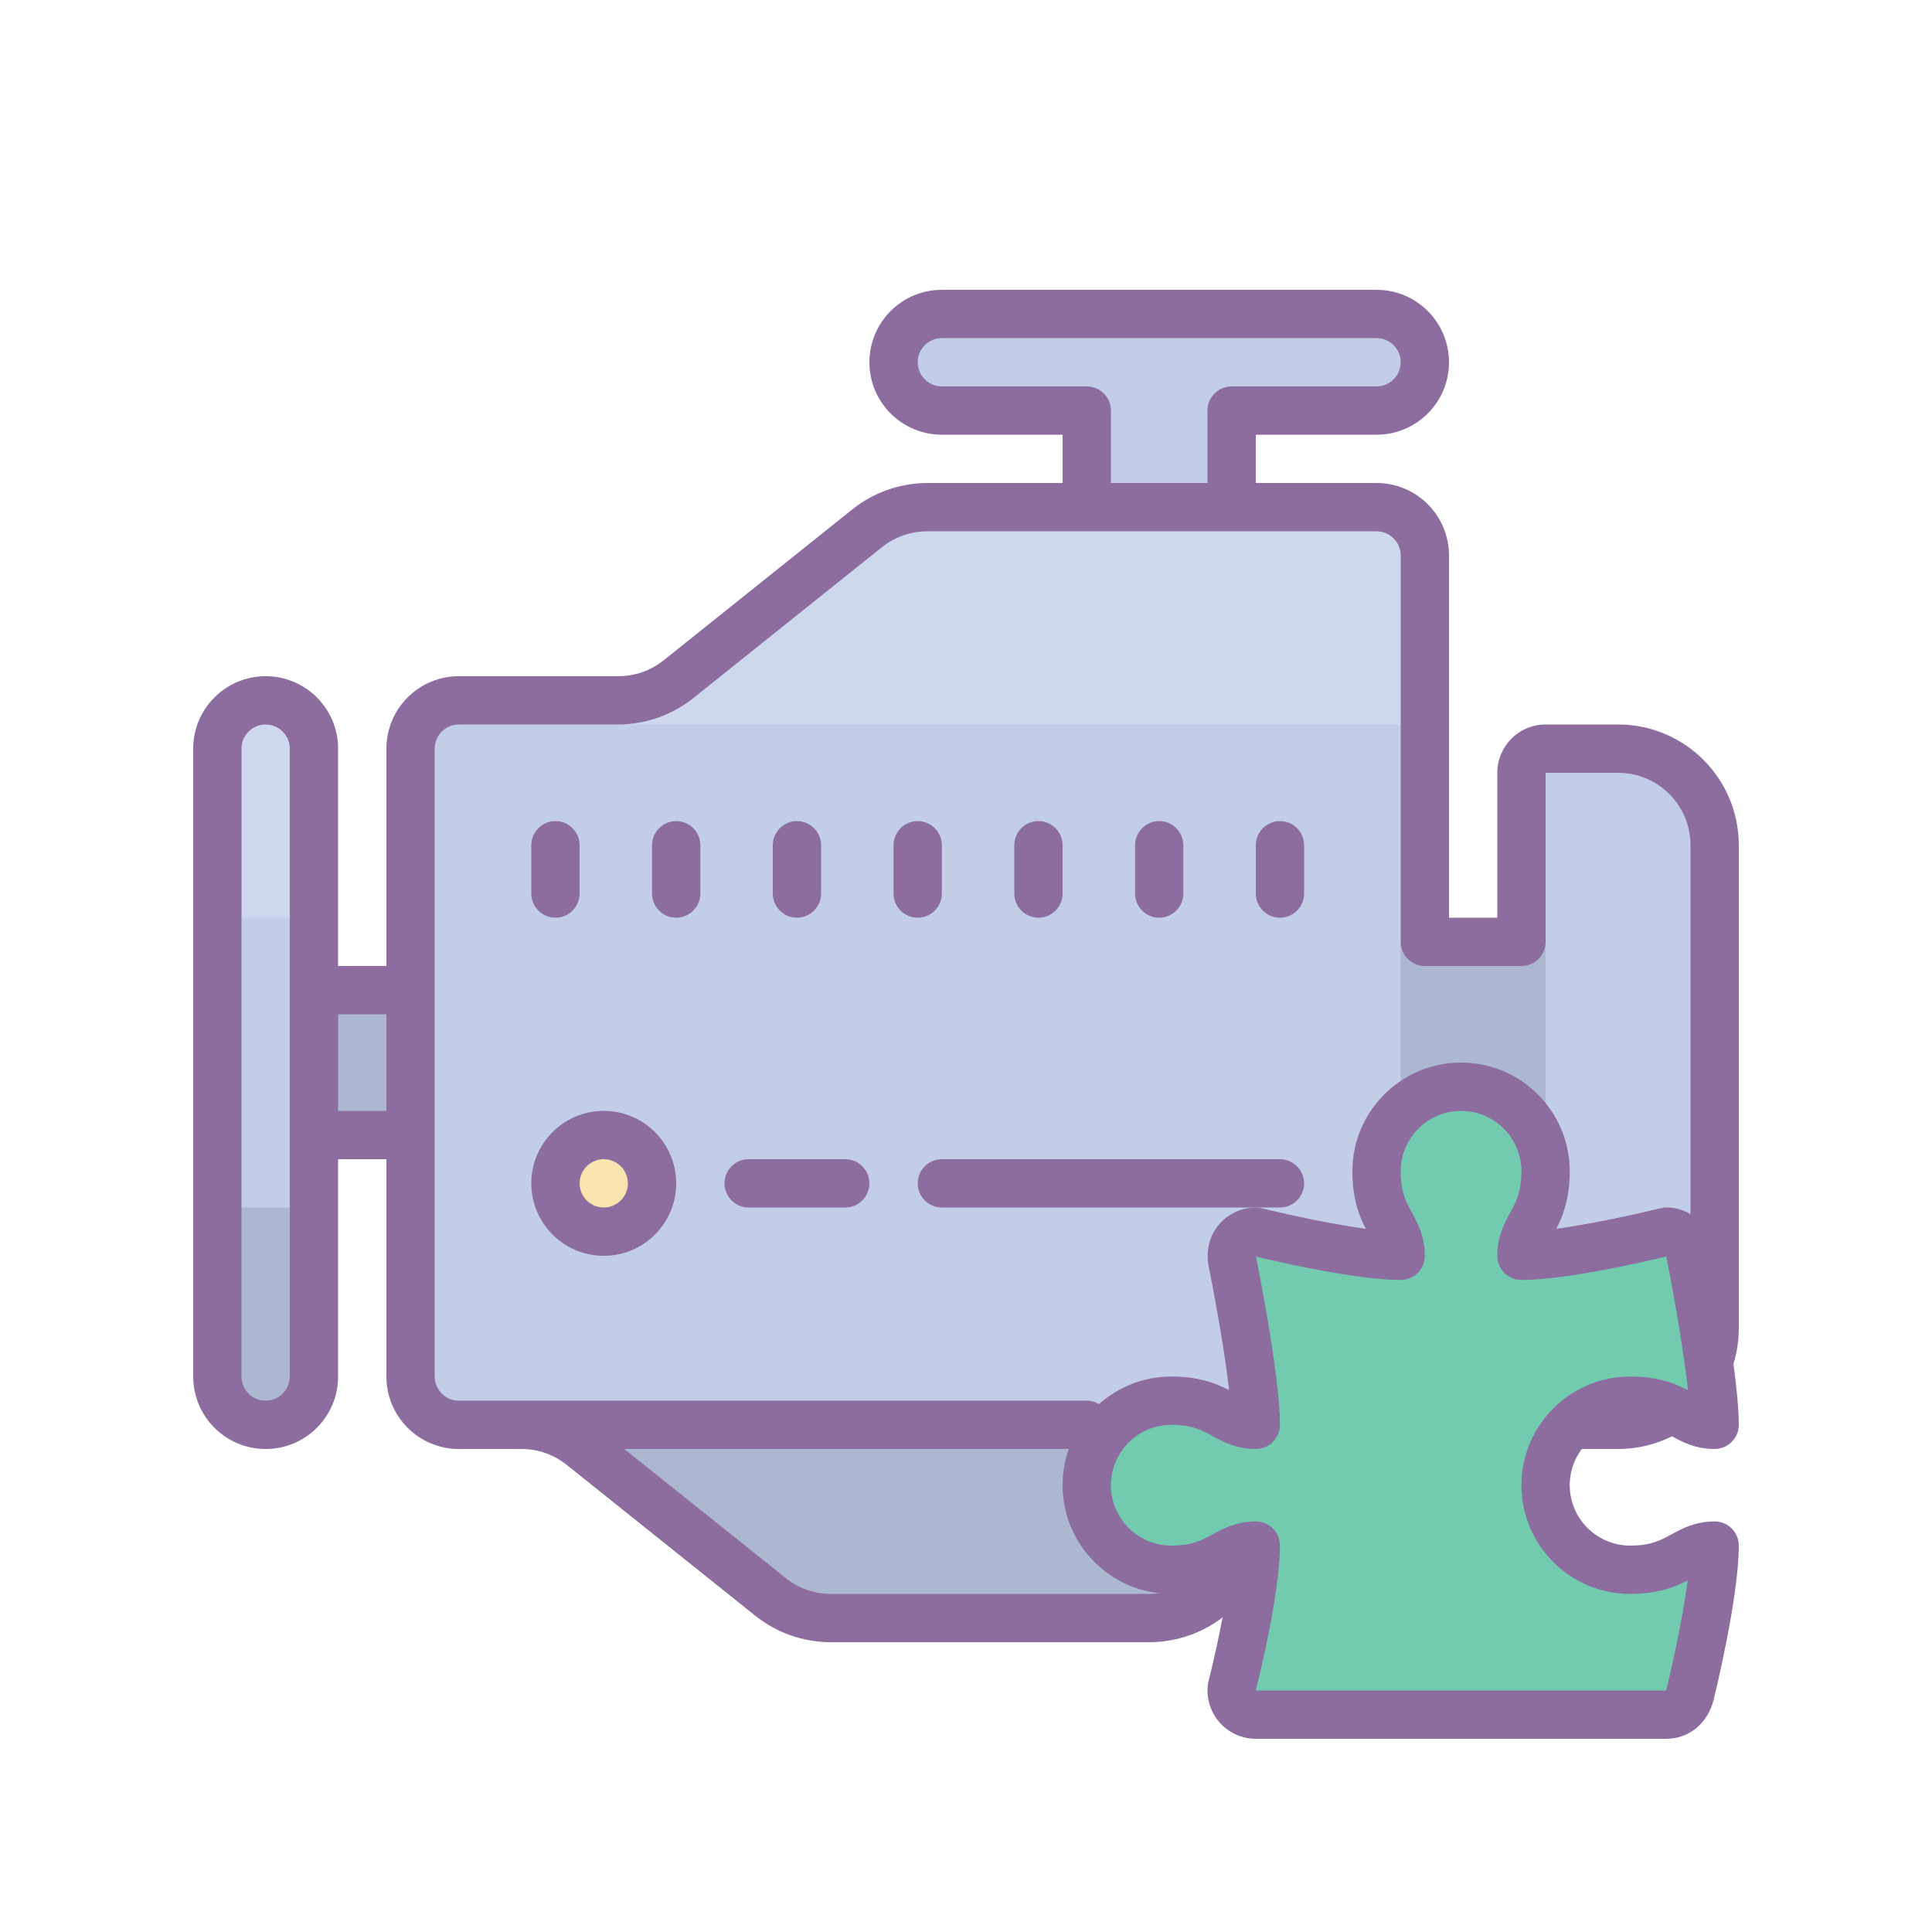 <?xml version="1.0"?>
<svg xmlns="http://www.w3.org/2000/svg" xmlns:xlink="http://www.w3.org/1999/xlink" version="1.1" viewBox="0 0 252 252" width="128px" height="128px"><g transform="translate(25.2,25.2) scale(0.8,0.8)"><g fill="none" fill-rule="nonzero" stroke="none" stroke-width="1" stroke-linecap="butt" stroke-linejoin="miter" stroke-miterlimit="10" stroke-dasharray="" stroke-dashoffset="0" font-family="none" font-weight="none" font-size="none" text-anchor="none" style="mix-blend-mode: normal"><path d="M0,252v-252h252v252z" fill="none"/><g><g id="surface1"><path d="M19.688,90.562v102.375c0,4.353 -3.522,7.875 -7.875,7.875c-2.092,-0.015 -4.076,-0.846 -5.552,-2.323c-1.477,-1.477 -2.307,-3.461 -2.323,-5.552v-102.375c0,-4.353 3.522,-7.875 7.875,-7.875c2.092,0.015 4.076,0.846 5.552,2.323c1.477,1.477 2.307,3.461 2.323,5.552z" fill="#c2cde7"/><path d="M19.688,90.562v27.562h-15.75v-27.562c0,-4.353 3.522,-7.875 7.875,-7.875c2.092,0.015 4.076,0.846 5.552,2.323c1.477,1.477 2.307,3.461 2.323,5.552z" fill="#ced8ed"/><path d="M19.688,165.375v27.562c0,4.353 -3.522,7.875 -7.875,7.875c-2.092,-0.015 -4.076,-0.846 -5.552,-2.323c-1.477,-1.477 -2.307,-3.461 -2.323,-5.552v-27.562z" fill="#acb7d0"/><path d="M232.312,90.562h-11.812c-2.169,0 -3.938,1.769 -3.938,3.938v27.562h-15.75v-63c0,-4.353 -3.522,-7.875 -7.875,-7.875h-23.625v-15.75h23.625c4.353,0 7.875,-3.522 7.875,-7.875c0,-4.353 -3.522,-7.875 -7.875,-7.875h-70.875c-4.353,0 -7.875,3.522 -7.875,7.875c0,4.353 3.522,7.875 7.875,7.875h23.625v15.75h-25.994c-3.568,0 -7.044,1.23 -9.844,3.461l-30.7,24.579c-2.799,2.23 -6.275,3.461 -9.844,3.461h-25.994c-4.353,0 -7.875,3.522 -7.875,7.875v102.375c0,4.353 3.522,7.875 7.875,7.875h10.244c3.568,0 7.044,1.23 9.844,3.461l30.746,24.609c2.784,2.246 6.26,3.461 9.844,3.476h51.941c3.568,-0.015 7.044,-1.23 9.844,-3.476l29.131,-23.302c3.738,-2.999 5.922,-7.537 5.906,-12.335v-23.933h15.75v27.562c0,2.169 1.769,3.938 3.938,3.938h11.812c8.706,0 15.75,-7.044 15.75,-15.75v-78.75c0,-8.706 -7.044,-15.75 -15.75,-15.75z" fill="#c2cde7"/><path d="M196.875,122.062h23.625v47.25h-23.625z" fill="#acb7d0"/><path d="M63,200.812h133.875l-35.438,31.5h-63z" fill="#acb7d0"/><path d="M70.875,86.625h129.938v-27.562l-7.875,-7.875h-78.75z" fill="#ced8ed"/><path d="M19.688,129.938h15.75v23.625h-15.75z" fill="#acb7d0"/><path d="M76.427,161.991c0,4.645 -3.768,8.429 -8.429,8.429c-4.645,0 -8.429,-3.784 -8.429,-8.429c0,-4.66 3.784,-8.429 8.429,-8.429c4.66,0 8.429,3.768 8.429,8.429z" fill="#f9e3ae"/><path d="M232.312,86.625h-11.812c-4.353,0 -7.875,3.522 -7.875,7.875v23.625h-7.875v-59.062c0,-6.521 -5.291,-11.812 -11.812,-11.812h-19.688v-7.875h19.688c6.521,0 11.812,-5.291 11.812,-11.812c0,-6.521 -5.291,-11.812 -11.812,-11.812h-70.875c-6.521,0 -11.812,5.291 -11.812,11.812c0,6.521 5.291,11.812 11.812,11.812h19.688v7.875h-22.056c-4.46,0.015 -8.798,1.538 -12.274,4.337l-30.762,24.609c-2.092,1.661 -4.691,2.553 -7.352,2.553h-25.994c-6.521,0 -11.812,5.291 -11.812,11.812v35.438h-7.875v-35.438c0,-6.521 -5.291,-11.812 -11.812,-11.812c-6.521,0 -11.812,5.291 -11.812,11.812v102.375c0,6.521 5.291,11.812 11.812,11.812c6.521,0 11.812,-5.291 11.812,-11.812v-35.438h7.875v35.438c0,6.521 5.291,11.812 11.812,11.812h10.244c2.676,0 5.276,0.923 7.352,2.599l30.762,24.609c3.491,2.784 7.813,4.291 12.274,4.291h51.987c4.46,-0.015 8.798,-1.538 12.274,-4.337l29.147,-23.225c4.691,-3.753 7.414,-9.428 7.398,-15.442v-19.995h7.875v23.625c0,4.353 3.522,7.875 7.875,7.875h11.812c10.874,0 19.688,-8.813 19.688,-19.688v-78.75c0,-10.874 -8.813,-19.688 -19.688,-19.688zM145.688,31.5h-23.625c-2.169,0 -3.938,-1.769 -3.938,-3.938c0,-2.169 1.769,-3.938 3.938,-3.938h70.875c2.169,0 3.938,1.769 3.938,3.938c0,2.169 -1.769,3.938 -3.938,3.938h-23.625c-2.169,0 -3.938,1.769 -3.938,3.938v11.812h-15.75v-11.812c0,-2.169 -1.769,-3.938 -3.938,-3.938zM15.75,192.938c0,2.169 -1.769,3.938 -3.938,3.938c-2.169,0 -3.938,-1.769 -3.938,-3.938v-102.375c0,-2.169 1.769,-3.938 3.938,-3.938c2.169,0 3.938,1.769 3.938,3.938zM23.625,149.625v-15.75h7.875v15.75zM244.125,185.062c0,6.521 -5.291,11.812 -11.812,11.812h-11.812v-27.562c0,-2.169 -1.769,-3.938 -3.938,-3.938h-15.75c-2.169,0 -3.938,1.769 -3.938,3.938v23.933c0,3.599 -1.646,6.983 -4.445,9.229l-29.147,23.302c-2.076,1.677 -4.676,2.599 -7.352,2.599h-51.987c-2.676,0 -5.276,-0.923 -7.352,-2.599l-26.301,-21.026h75.397c2.169,0 3.938,-1.769 3.938,-3.938c0,-2.169 -1.769,-3.938 -3.938,-3.938h-102.375c-2.169,0 -3.938,-1.769 -3.938,-3.938v-102.375c0,-2.169 1.769,-3.938 3.938,-3.938h25.994c4.46,-0.015 8.798,-1.538 12.274,-4.337l30.762,-24.609c2.092,-1.661 4.691,-2.553 7.352,-2.553h73.244c2.169,0 3.938,1.769 3.938,3.938v63c0,2.169 1.769,3.938 3.938,3.938h15.75c2.169,0 3.938,-1.769 3.938,-3.938v-27.562h11.812c6.521,0 11.812,5.291 11.812,11.812z" fill="#8d6c9f"/><path d="M177.188,196.875h-15.75c-2.169,0 -3.938,1.769 -3.938,3.938c0,2.169 1.769,3.938 3.938,3.938h15.75c2.169,0 3.938,-1.769 3.938,-3.938c0,-2.169 -1.769,-3.938 -3.938,-3.938z" fill="#8d6c9f"/><path d="M59.062,118.125c2.169,0 3.938,-1.769 3.938,-3.938v-7.875c0,-2.169 -1.769,-3.938 -3.938,-3.938c-2.169,0 -3.938,1.769 -3.938,3.938v7.875c0,2.169 1.769,3.938 3.938,3.938z" fill="#8d6c9f"/><path d="M78.75,102.375c-2.169,0 -3.938,1.769 -3.938,3.938v7.875c0,2.169 1.769,3.938 3.938,3.938c2.169,0 3.938,-1.769 3.938,-3.938v-7.875c0,-2.169 -1.769,-3.938 -3.938,-3.938z" fill="#8d6c9f"/><path d="M98.438,118.125c2.169,0 3.938,-1.769 3.938,-3.938v-7.875c0,-2.169 -1.769,-3.938 -3.938,-3.938c-2.169,0 -3.938,1.769 -3.938,3.938v7.875c0,2.169 1.769,3.938 3.938,3.938z" fill="#8d6c9f"/><path d="M122.062,114.188v-7.875c0,-2.169 -1.769,-3.938 -3.938,-3.938c-2.169,0 -3.938,1.769 -3.938,3.938v7.875c0,2.169 1.769,3.938 3.938,3.938c2.169,0 3.938,-1.769 3.938,-3.938z" fill="#8d6c9f"/><path d="M137.812,118.125c2.169,0 3.938,-1.769 3.938,-3.938v-7.875c0,-2.169 -1.769,-3.938 -3.938,-3.938c-2.169,0 -3.938,1.769 -3.938,3.938v7.875c0,2.169 1.769,3.938 3.938,3.938z" fill="#8d6c9f"/><path d="M157.5,118.125c2.169,0 3.938,-1.769 3.938,-3.938v-7.875c0,-2.169 -1.769,-3.938 -3.938,-3.938c-2.169,0 -3.938,1.769 -3.938,3.938v7.875c0,2.169 1.769,3.938 3.938,3.938z" fill="#8d6c9f"/><path d="M177.188,102.375c-2.169,0 -3.938,1.769 -3.938,3.938v7.875c0,2.169 1.769,3.938 3.938,3.938c2.169,0 3.938,-1.769 3.938,-3.938v-7.875c0,-2.169 -1.769,-3.938 -3.938,-3.938z" fill="#8d6c9f"/><path d="M66.938,149.625c-6.521,0 -11.812,5.291 -11.812,11.812c0,6.521 5.291,11.812 11.812,11.812c6.521,0 11.812,-5.291 11.812,-11.812c0,-6.521 -5.291,-11.812 -11.812,-11.812zM66.938,165.375c-2.169,0 -3.938,-1.769 -3.938,-3.938c0,-2.169 1.769,-3.938 3.938,-3.938c2.169,0 3.938,1.769 3.938,3.938c0,2.169 -1.769,3.938 -3.938,3.938z" fill="#8d6c9f"/><path d="M106.312,157.5h-15.75c-2.169,0 -3.938,1.769 -3.938,3.938c0,2.169 1.769,3.938 3.938,3.938h15.75c2.169,0 3.938,-1.769 3.938,-3.938c0,-2.169 -1.769,-3.938 -3.938,-3.938z" fill="#8d6c9f"/><path d="M177.188,157.5h-55.125c-2.169,0 -3.938,1.769 -3.938,3.938c0,2.169 1.769,3.938 3.938,3.938h55.125c2.169,0 3.938,-1.769 3.938,-3.938c0,-2.169 -1.769,-3.938 -3.938,-3.938z" fill="#8d6c9f"/></g></g><g><g id="Layer_1"><path d="M248.062,220.5c0,7.875 -3.831,23.562 -3.969,24.117c-0.492,1.992 -1.874,3.445 -3.906,3.445h-39.375h-27.562c-2.366,0 -4.201,-2.075 -3.906,-4.426c0,0 3.906,-15.262 3.906,-23.137c-4.922,0 -5.906,3.938 -13.781,3.938c-7.611,0 -13.781,-6.17 -13.781,-13.781c0,-7.611 6.17,-13.781 13.781,-13.781c7.875,0 8.859,3.938 13.781,3.938c0,-7.875 -3.906,-27.074 -3.906,-27.074c-0.295,-2.351 1.54,-4.426 3.906,-4.426c0,0 15.75,3.938 23.625,3.938c0,-4.922 -3.938,-5.906 -3.938,-13.781c0,-7.611 6.17,-13.781 13.781,-13.781c7.611,0 13.781,6.17 13.781,13.781c0,7.875 -3.938,8.859 -3.938,13.781c7.875,0 23.625,-3.938 23.625,-3.938c2.032,0 3.571,1.544 3.91,3.445c0.098,0.563 3.965,20.18 3.965,28.055c-4.922,0 -5.906,-3.938 -13.781,-3.938c-7.611,0 -13.781,6.17 -13.781,13.781c0,7.611 6.17,13.781 13.781,13.781c7.875,0 8.859,-3.938 13.781,-3.938z" fill="#72caaf"/><path d="M240.188,252h-66.938c-2.256,0 -4.406,-0.969 -5.902,-2.662c-1.492,-1.693 -2.193,-3.945 -1.91,-6.19c0.02,-0.165 0.051,-0.327 0.091,-0.492c0.032,-0.114 2.307,-9.068 3.315,-16.467c-2.063,1.059 -4.867,2.185 -9.375,2.185c-9.769,0 -17.719,-7.95 -17.719,-17.719c0,-9.769 7.95,-17.719 17.719,-17.719c4.552,0 7.371,1.15 9.434,2.217c-0.977,-8.572 -3.39,-20.479 -3.418,-20.629c-0.331,-2.544 0.37,-4.8 1.862,-6.489c1.496,-1.693 3.646,-2.662 5.902,-2.662c0.323,0 0.642,0.039 0.953,0.118c0.118,0.032 9.434,2.343 16.982,3.355c-1.059,-2.059 -2.185,-4.867 -2.185,-9.379c0,-9.769 7.95,-17.719 17.719,-17.719c9.769,0 17.719,7.95 17.719,17.719c0,4.512 -1.126,7.32 -2.185,9.379c7.548,-1.012 16.86,-3.323 16.982,-3.355c0.311,-0.079 0.63,-0.118 0.953,-0.118c3.823,0 7.095,2.815 7.784,6.694c1.54,8.052 4.028,22.03 4.028,28.744c0,2.174 -1.76,3.938 -3.938,3.938c-3.182,0 -5.32,-1.169 -7.036,-2.107c-1.799,-0.984 -3.355,-1.831 -6.745,-1.831c-5.43,0 -9.844,4.418 -9.844,9.844c0,5.426 4.414,9.844 9.844,9.844c3.39,0 4.946,-0.847 6.745,-1.831c1.717,-0.937 3.855,-2.107 7.036,-2.107c2.177,0 3.938,1.764 3.938,3.938c0,8.572 -4.044,24.905 -4.083,25.07c-0.965,3.902 -4,6.43 -7.729,6.43zM173.25,244.125h66.874c0.004,-0.047 0.083,-0.193 0.146,-0.453c0.748,-3.016 2.544,-11.021 3.394,-17.486c-2.059,1.059 -4.867,2.189 -9.383,2.189c-9.769,0 -17.719,-7.95 -17.719,-17.719c0,-9.769 7.95,-17.719 17.719,-17.719c4.556,0 7.371,1.15 9.438,2.217c-0.583,-5.233 -1.776,-12.683 -3.426,-21.286c0,-0.016 -0.075,-0.402 -0.079,-0.417v-0.091c-3.575,0.858 -16.435,3.827 -23.653,3.827c-2.177,0 -3.938,-1.764 -3.938,-3.938c0,-3.178 1.169,-5.32 2.107,-7.036c0.98,-1.799 1.831,-3.351 1.831,-6.745c0,-5.426 -4.414,-9.844 -9.844,-9.844c-5.43,0 -9.844,4.418 -9.844,9.844c0,3.394 0.851,4.946 1.831,6.745c0.937,1.717 2.107,3.859 2.107,7.036c0,2.174 -1.76,3.938 -3.938,3.938c-7.182,0 -19.943,-2.937 -23.597,-3.815c0.354,1.709 3.91,19.554 3.91,27.44c0,2.174 -1.76,3.938 -3.938,3.938c-3.182,0 -5.32,-1.169 -7.036,-2.107c-1.799,-0.984 -3.355,-1.831 -6.745,-1.831c-5.43,0 -9.844,4.418 -9.844,9.844c0,5.426 4.414,9.844 9.844,9.844c3.39,0 4.946,-0.847 6.745,-1.831c1.717,-0.937 3.855,-2.107 7.036,-2.107c2.177,0 3.938,1.764 3.938,3.938c0,7.548 -3.248,20.861 -3.938,23.625z" fill="#8d6c9f"/></g></g></g></g></svg>
